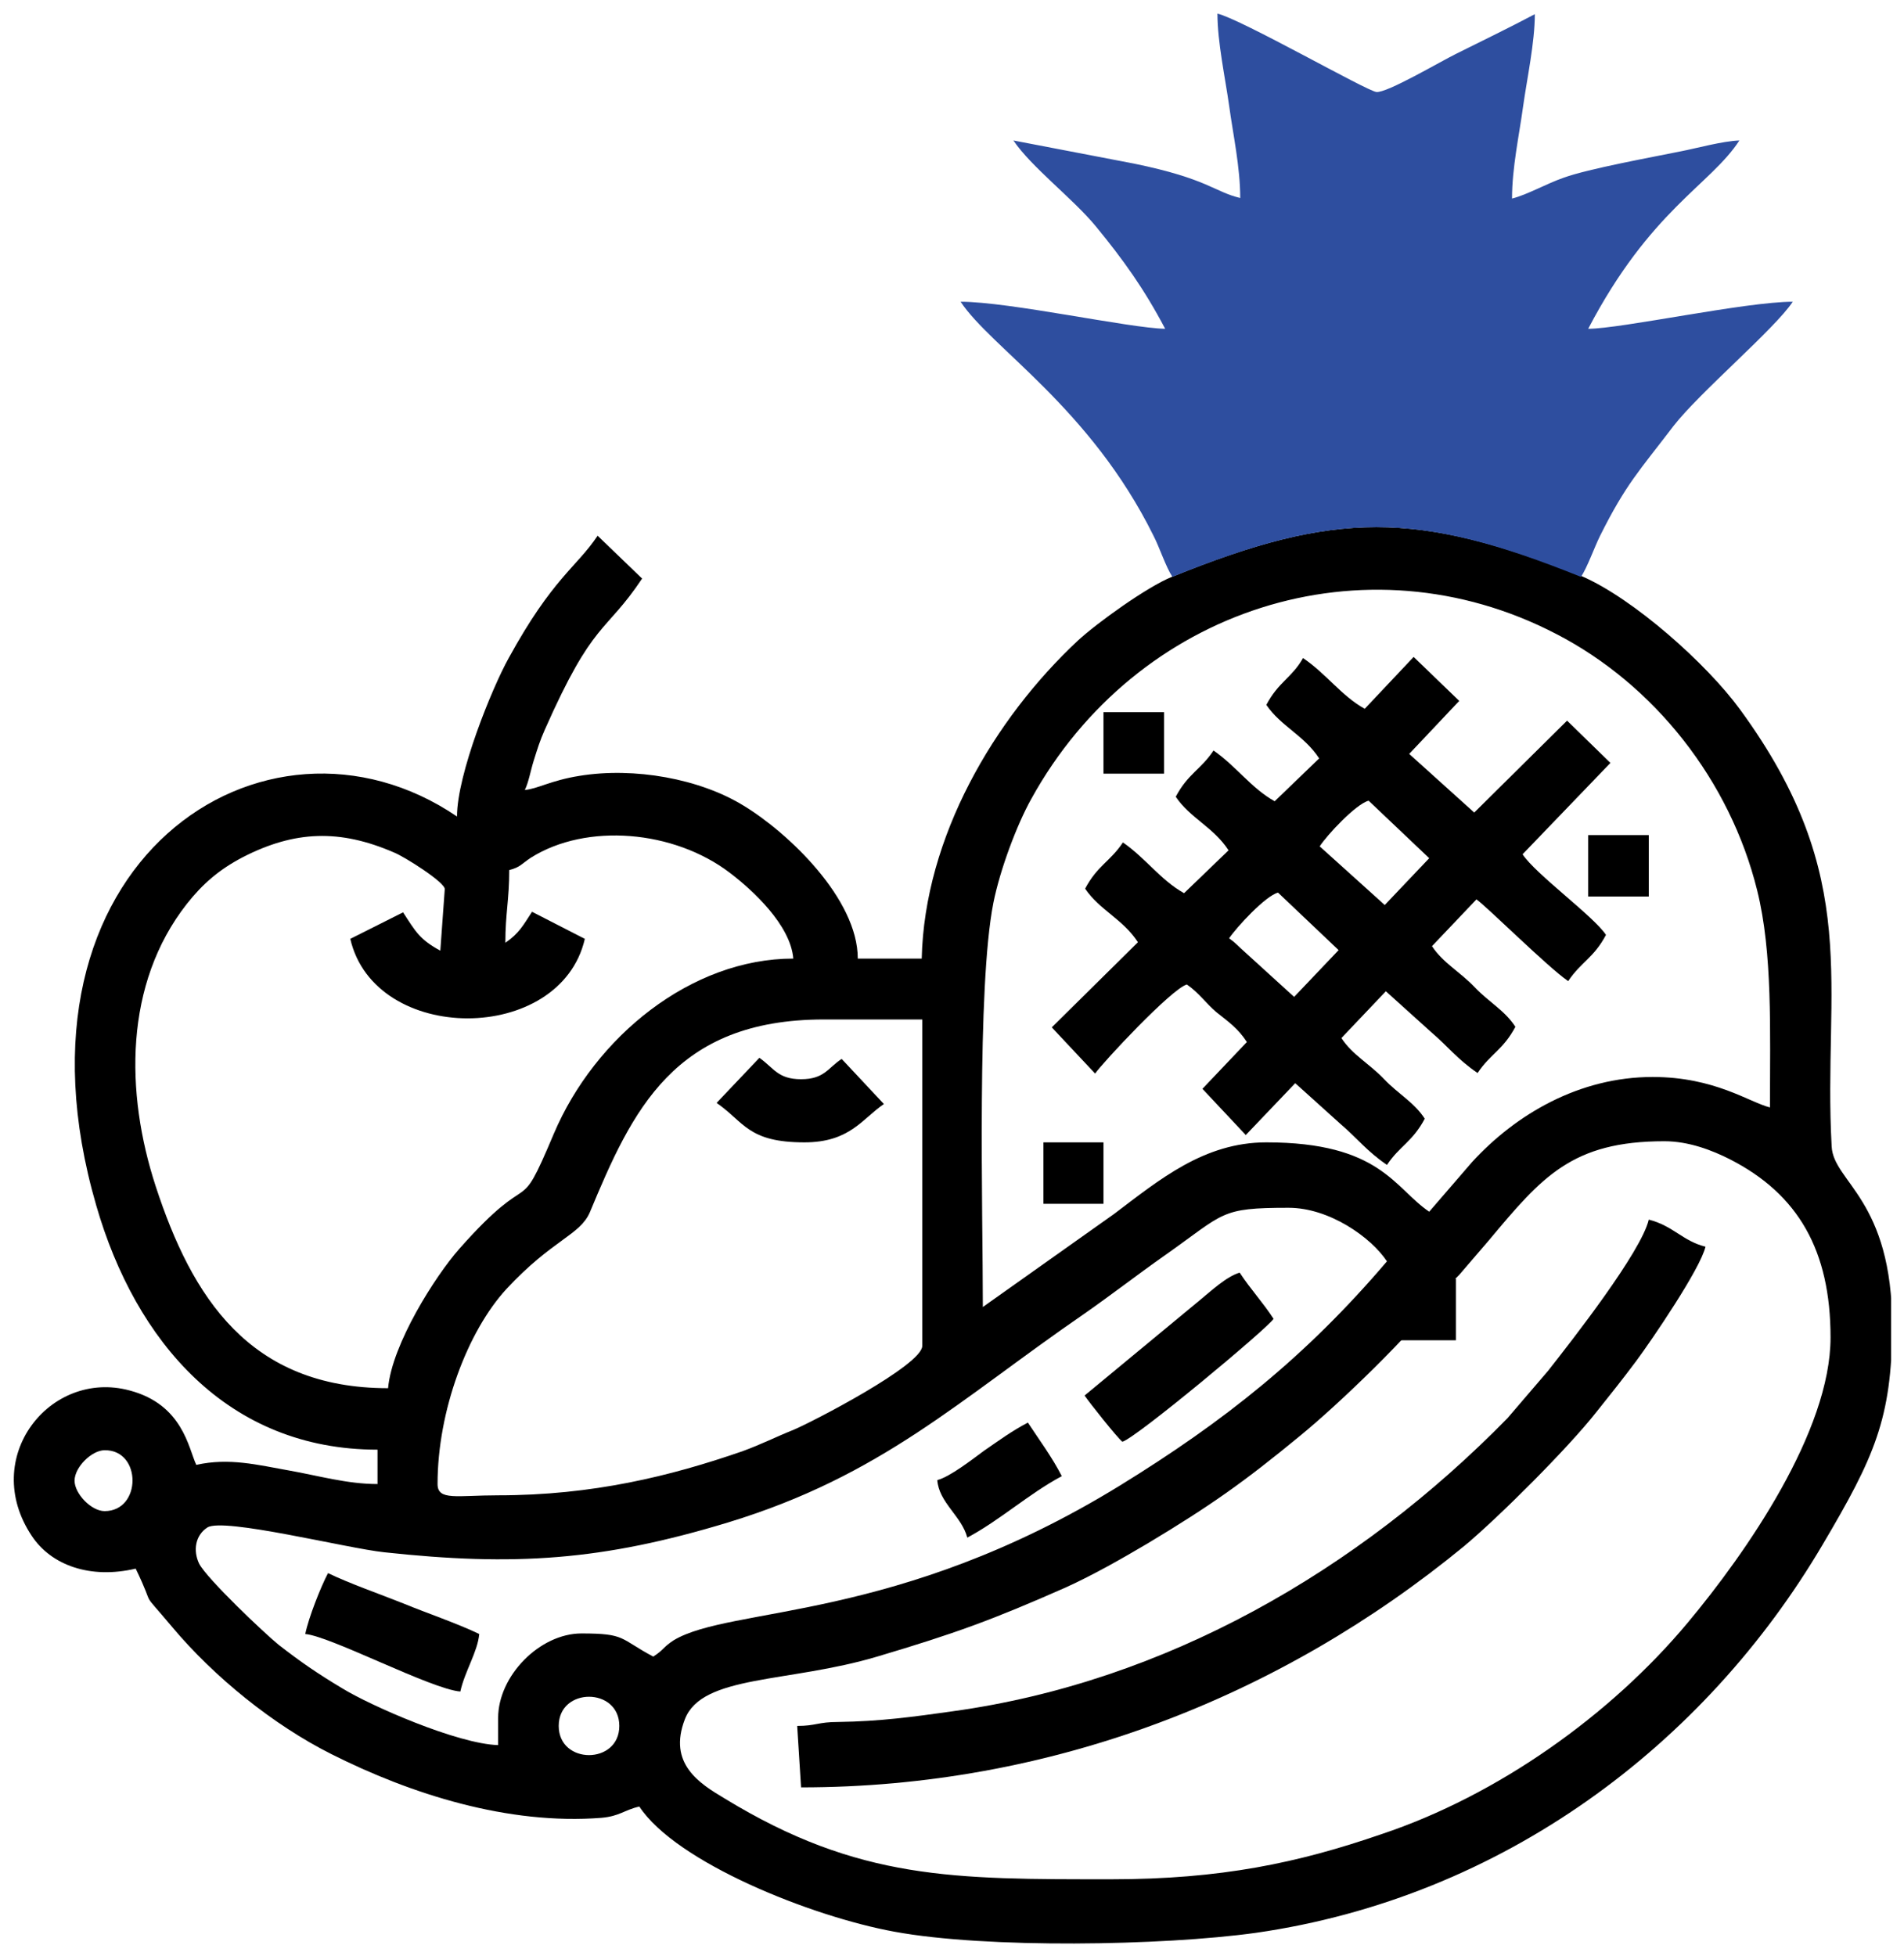 <svg width="74" height="76" viewBox="0 0 74 76" fill="none" xmlns="http://www.w3.org/2000/svg">
<g clip-path="url(#clip0_1_1195)">
<path fill-rule="evenodd" clip-rule="evenodd" d="M21.715 67.072C21.715 65.56 24.07 65.56 24.07 67.072C24.07 68.584 21.715 68.584 21.715 67.072ZM4.065 58.724C3.546 58.724 2.898 58.045 2.898 57.541C2.898 57.015 3.568 56.358 4.065 56.358C5.512 56.336 5.512 58.724 4.065 58.724ZM43.19 73.031C37.097 73.031 33.381 73.075 28.175 69.898C27.181 69.307 25.95 68.54 26.619 66.809C27.289 65.078 30.638 65.407 34.094 64.377C37.119 63.478 38.566 62.953 41.44 61.682C42.498 61.2 43.578 60.586 44.615 59.973C47.057 58.505 48.331 57.606 50.513 55.81C52.069 54.539 54.812 51.888 56.066 50.245C56.325 49.916 56.433 49.828 56.714 49.543L57.88 48.185C59.933 45.731 61.099 44.35 64.686 44.35C65.636 44.35 66.543 44.701 67.235 45.052C69.892 46.41 71.145 48.601 71.145 51.975C71.145 55.613 67.883 60.323 65.593 63.062C62.612 66.634 58.226 69.767 53.689 71.279C50.449 72.396 47.446 73.031 43.19 73.031ZM19.36 58.11C17.762 58.11 17.006 58.33 17.006 57.672C17.006 54.824 18.172 51.734 19.684 50.091C21.477 48.163 22.536 48.01 22.925 47.111C24.567 43.167 26.187 39.618 32.02 39.618H35.844V52.304C35.844 53.049 31.567 55.262 30.832 55.569C30.119 55.854 29.622 56.117 28.845 56.401C26.058 57.365 23.033 58.11 19.36 58.11ZM25.388 64.377C24.07 63.676 24.329 63.478 22.601 63.478C20.981 63.478 19.36 65.122 19.36 66.765V67.817C17.783 67.773 14.391 66.283 13.29 65.604C12.339 65.034 11.669 64.574 10.827 63.917C10.308 63.5 8.04 61.353 7.737 60.762C7.5 60.258 7.586 59.666 8.061 59.359C8.688 58.965 13.484 60.17 14.931 60.323C19.987 60.871 23.4 60.652 28.304 59.162C34.267 57.343 37.27 54.407 42.109 51.077C43.211 50.31 44.162 49.565 45.285 48.776C47.618 47.133 47.402 46.936 50.081 46.936C51.658 46.936 53.279 48.075 53.905 49.017C50.751 52.72 47.575 55.24 43.514 57.738C34.85 63.062 28.412 62.405 26.187 63.741C25.777 64.004 25.777 64.136 25.388 64.377ZM55.547 47.089C54.186 46.169 53.646 44.394 49.217 44.394C46.797 44.394 45.069 45.84 43.298 47.177L38.199 50.792C38.199 47.045 37.961 38.369 38.609 35.082C38.869 33.79 39.517 32.059 40.079 31.051C44.162 23.645 53.041 20.775 60.473 24.631C64.297 26.603 67.235 30.328 68.293 34.6C68.898 37.032 68.79 40.034 68.79 43.036C67.991 42.839 66.651 41.853 64.232 41.853C61.38 41.853 58.917 43.299 57.211 45.161L55.547 47.089ZM13.614 36.485C14.564 40.604 21.78 40.604 22.73 36.485L20.678 35.433C20.332 35.959 20.181 36.266 19.641 36.638C19.641 35.499 19.792 34.973 19.792 33.812C20.224 33.702 20.268 33.571 20.635 33.33C22.795 31.971 26.187 32.256 28.369 33.921C29.233 34.578 30.724 35.937 30.832 37.252C26.857 37.252 23.119 40.297 21.521 44.066C20.052 47.55 20.829 45.161 17.848 48.535C16.919 49.587 15.234 52.238 15.083 53.947C9.682 53.947 7.457 50.398 6.052 46.103C4.864 42.466 4.821 38.237 7.262 35.126C7.867 34.359 8.515 33.79 9.444 33.308C11.453 32.278 13.203 32.212 15.32 33.132C15.709 33.286 17.308 34.294 17.286 34.556L17.113 36.945C16.314 36.507 16.163 36.222 15.666 35.455L13.614 36.485ZM45.544 22.418C44.572 22.812 42.628 24.215 41.893 24.894C38.631 27.939 35.931 32.541 35.823 37.252H33.338C33.338 34.929 30.638 32.365 28.909 31.314C27.203 30.262 24.653 29.802 22.515 30.152C21.413 30.328 20.894 30.656 20.397 30.7C20.549 30.393 20.613 29.977 20.743 29.561C20.894 29.079 20.981 28.794 21.175 28.356C23.076 24.061 23.508 24.653 24.956 22.484L23.227 20.819C22.407 22.046 21.477 22.462 19.771 25.573C19.123 26.734 17.762 30.087 17.762 31.73C10.308 26.669 -0.127 33.527 3.741 46.848C5.274 52.151 8.861 56.336 14.672 56.336V57.672C13.484 57.672 12.361 57.343 11.237 57.146C10.006 56.927 8.904 56.642 7.629 56.927C7.327 56.292 7.111 54.583 5.037 54.035C1.947 53.202 -0.796 56.642 1.235 59.688C1.991 60.827 3.503 61.375 5.274 60.959C6.117 62.712 5.339 61.616 6.7 63.237C8.321 65.166 10.611 67.028 12.879 68.167C15.969 69.723 19.749 70.928 23.379 70.643C24.092 70.578 24.264 70.337 24.848 70.205C26.274 72.374 31.523 74.478 34.764 75.069C38.329 75.727 45.177 75.617 48.807 75.113C58.42 73.733 66.263 67.795 70.843 60.017C72.852 56.62 73.522 55.13 73.543 51.559C73.543 46.585 71.253 45.95 71.188 44.548C70.843 38.325 72.441 34.14 67.624 27.567C66.328 25.792 63.497 23.273 61.488 22.396C55.05 19.854 51.918 19.832 45.544 22.418Z" fill="black"/>
<path fill-rule="evenodd" clip-rule="evenodd" d="M48.202 7.694C47.186 7.453 46.949 6.949 44.075 6.358L39.387 5.459C40.079 6.489 41.699 7.716 42.585 8.79C43.665 10.104 44.464 11.222 45.285 12.777C43.903 12.755 39.236 11.726 37.335 11.726C38.523 13.522 42.369 15.845 44.831 20.819C45.069 21.279 45.307 22.024 45.566 22.418C51.939 19.832 55.072 19.855 61.445 22.418C61.683 22.067 61.964 21.279 62.179 20.84C63.195 18.803 63.713 18.299 65.031 16.568C66.047 15.253 68.985 12.777 69.676 11.726C67.84 11.726 63 12.777 61.726 12.777C64.145 8.154 66.479 7.19 67.602 5.459C66.954 5.481 65.917 5.766 65.355 5.875C64.167 6.117 61.747 6.555 60.775 6.905C60.084 7.146 59.371 7.563 58.766 7.716C58.766 6.511 59.047 5.24 59.198 4.123C59.349 3.049 59.652 1.647 59.652 0.551C58.658 1.077 57.664 1.559 56.606 2.085C55.979 2.392 53.905 3.619 53.495 3.575C53.106 3.531 48.245 0.748 47.316 0.529C47.316 1.625 47.618 3.027 47.77 4.101C47.921 5.218 48.202 6.489 48.202 7.694Z" fill="#2E4E9F"/>
<path fill-rule="evenodd" clip-rule="evenodd" d="M49.671 34.688L52.026 36.923L50.297 38.741L48.396 37.011C48.094 36.748 48.072 36.682 47.77 36.463C48.05 36.046 49.174 34.819 49.671 34.688ZM53.192 31.116L55.547 33.351L53.819 35.17L51.291 32.891C51.572 32.453 52.695 31.248 53.192 31.116ZM49.217 27.392C49.779 28.224 50.686 28.575 51.27 29.473L49.541 31.138C48.634 30.634 48.05 29.78 47.165 29.166C46.668 29.911 46.171 30.065 45.696 30.963C46.257 31.796 47.165 32.146 47.748 33.045L46.02 34.71C45.112 34.206 44.529 33.351 43.643 32.738C43.146 33.483 42.65 33.636 42.174 34.535C42.736 35.367 43.643 35.718 44.227 36.616L40.878 39.925L42.563 41.721C42.844 41.305 45.544 38.413 46.128 38.259C46.603 38.588 46.841 38.961 47.273 39.333C47.77 39.727 48.115 39.968 48.461 40.494L46.733 42.313L48.418 44.109L50.34 42.094L52.09 43.671C52.782 44.263 53.106 44.723 53.905 45.271C54.402 44.526 54.899 44.372 55.374 43.474C54.964 42.839 54.337 42.51 53.797 41.94C53.214 41.327 52.566 40.998 52.134 40.341L53.862 38.522L55.612 40.1C56.303 40.691 56.627 41.152 57.427 41.699C57.923 40.954 58.42 40.801 58.896 39.903C58.485 39.267 57.859 38.939 57.319 38.369C56.735 37.755 56.087 37.427 55.655 36.769L57.383 34.951C57.816 35.258 60.149 37.58 60.948 38.128C61.445 37.383 61.942 37.23 62.417 36.331C61.942 35.608 59.673 33.965 59.176 33.198L62.59 29.648L60.905 28.005L57.297 31.577L54.769 29.298L56.714 27.238L54.942 25.529L53.041 27.545C52.134 27.041 51.55 26.187 50.643 25.573C50.211 26.34 49.692 26.493 49.217 27.392Z" fill="black"/>
<path fill-rule="evenodd" clip-rule="evenodd" d="M30.983 67.072L31.134 69.46C40.813 69.46 49.736 65.976 56.908 60.082C58.269 58.943 60.948 56.27 62.05 54.867C62.612 54.166 63.065 53.597 63.605 52.874C64.189 52.085 66.09 49.302 66.284 48.448C65.398 48.229 65.031 47.637 64.081 47.396C63.778 48.667 61.099 52.085 60.17 53.268L58.593 55.108C52.782 61.046 45.285 65.363 37.032 66.502C35.477 66.721 34.202 66.896 32.582 66.918C31.783 66.918 31.718 67.072 30.983 67.072Z" fill="black"/>
<path fill-rule="evenodd" clip-rule="evenodd" d="M42.153 54.232C42.347 54.517 43.406 55.853 43.622 56.029C44.162 55.875 49.26 51.625 49.498 51.252C49.087 50.617 48.612 50.113 48.18 49.456C47.662 49.609 47.057 50.179 46.603 50.551L42.153 54.232Z" fill="black"/>
<path fill-rule="evenodd" clip-rule="evenodd" d="M11.864 63.5C12.857 63.588 16.768 65.648 17.891 65.735C18.064 64.947 18.561 64.201 18.626 63.5C17.762 63.084 16.595 62.69 15.688 62.317C14.759 61.945 13.614 61.55 12.749 61.134C12.469 61.66 11.993 62.865 11.864 63.5Z" fill="black"/>
<path fill-rule="evenodd" clip-rule="evenodd" d="M27.851 42.861C28.931 43.605 29.061 44.394 31.264 44.394C33.036 44.394 33.511 43.474 34.353 42.904L32.712 41.151C32.172 41.502 32.042 41.94 31.134 41.94C30.227 41.94 30.076 41.502 29.514 41.108L27.851 42.861Z" fill="black"/>
<path fill-rule="evenodd" clip-rule="evenodd" d="M36.428 57.519C36.492 58.395 37.378 58.921 37.594 59.754C38.869 59.075 39.992 58.045 41.267 57.365C40.9 56.642 40.381 55.941 39.949 55.284C39.322 55.613 38.847 55.963 38.242 56.38C37.767 56.73 36.924 57.387 36.428 57.519Z" fill="black"/>
<path fill-rule="evenodd" clip-rule="evenodd" d="M42.887 30.065H45.242V27.677H42.887V30.065Z" fill="black"/>
<path fill-rule="evenodd" clip-rule="evenodd" d="M61.726 34.841H64.081V32.453H61.726V34.841Z" fill="black"/>
<path fill-rule="evenodd" clip-rule="evenodd" d="M54.229 52.085H56.584V49.697H54.229V52.085Z" fill="black"/>
<path fill-rule="evenodd" clip-rule="evenodd" d="M40.554 46.782H42.887V44.394H40.554V46.782Z" fill="black"/>
</g>
<defs>
<clipPath id="clip0_1_1195">
<rect width="73" height="75" fill="white" transform="translate(0.5 0.529)"/>
</clipPath>
</defs>
</svg>
